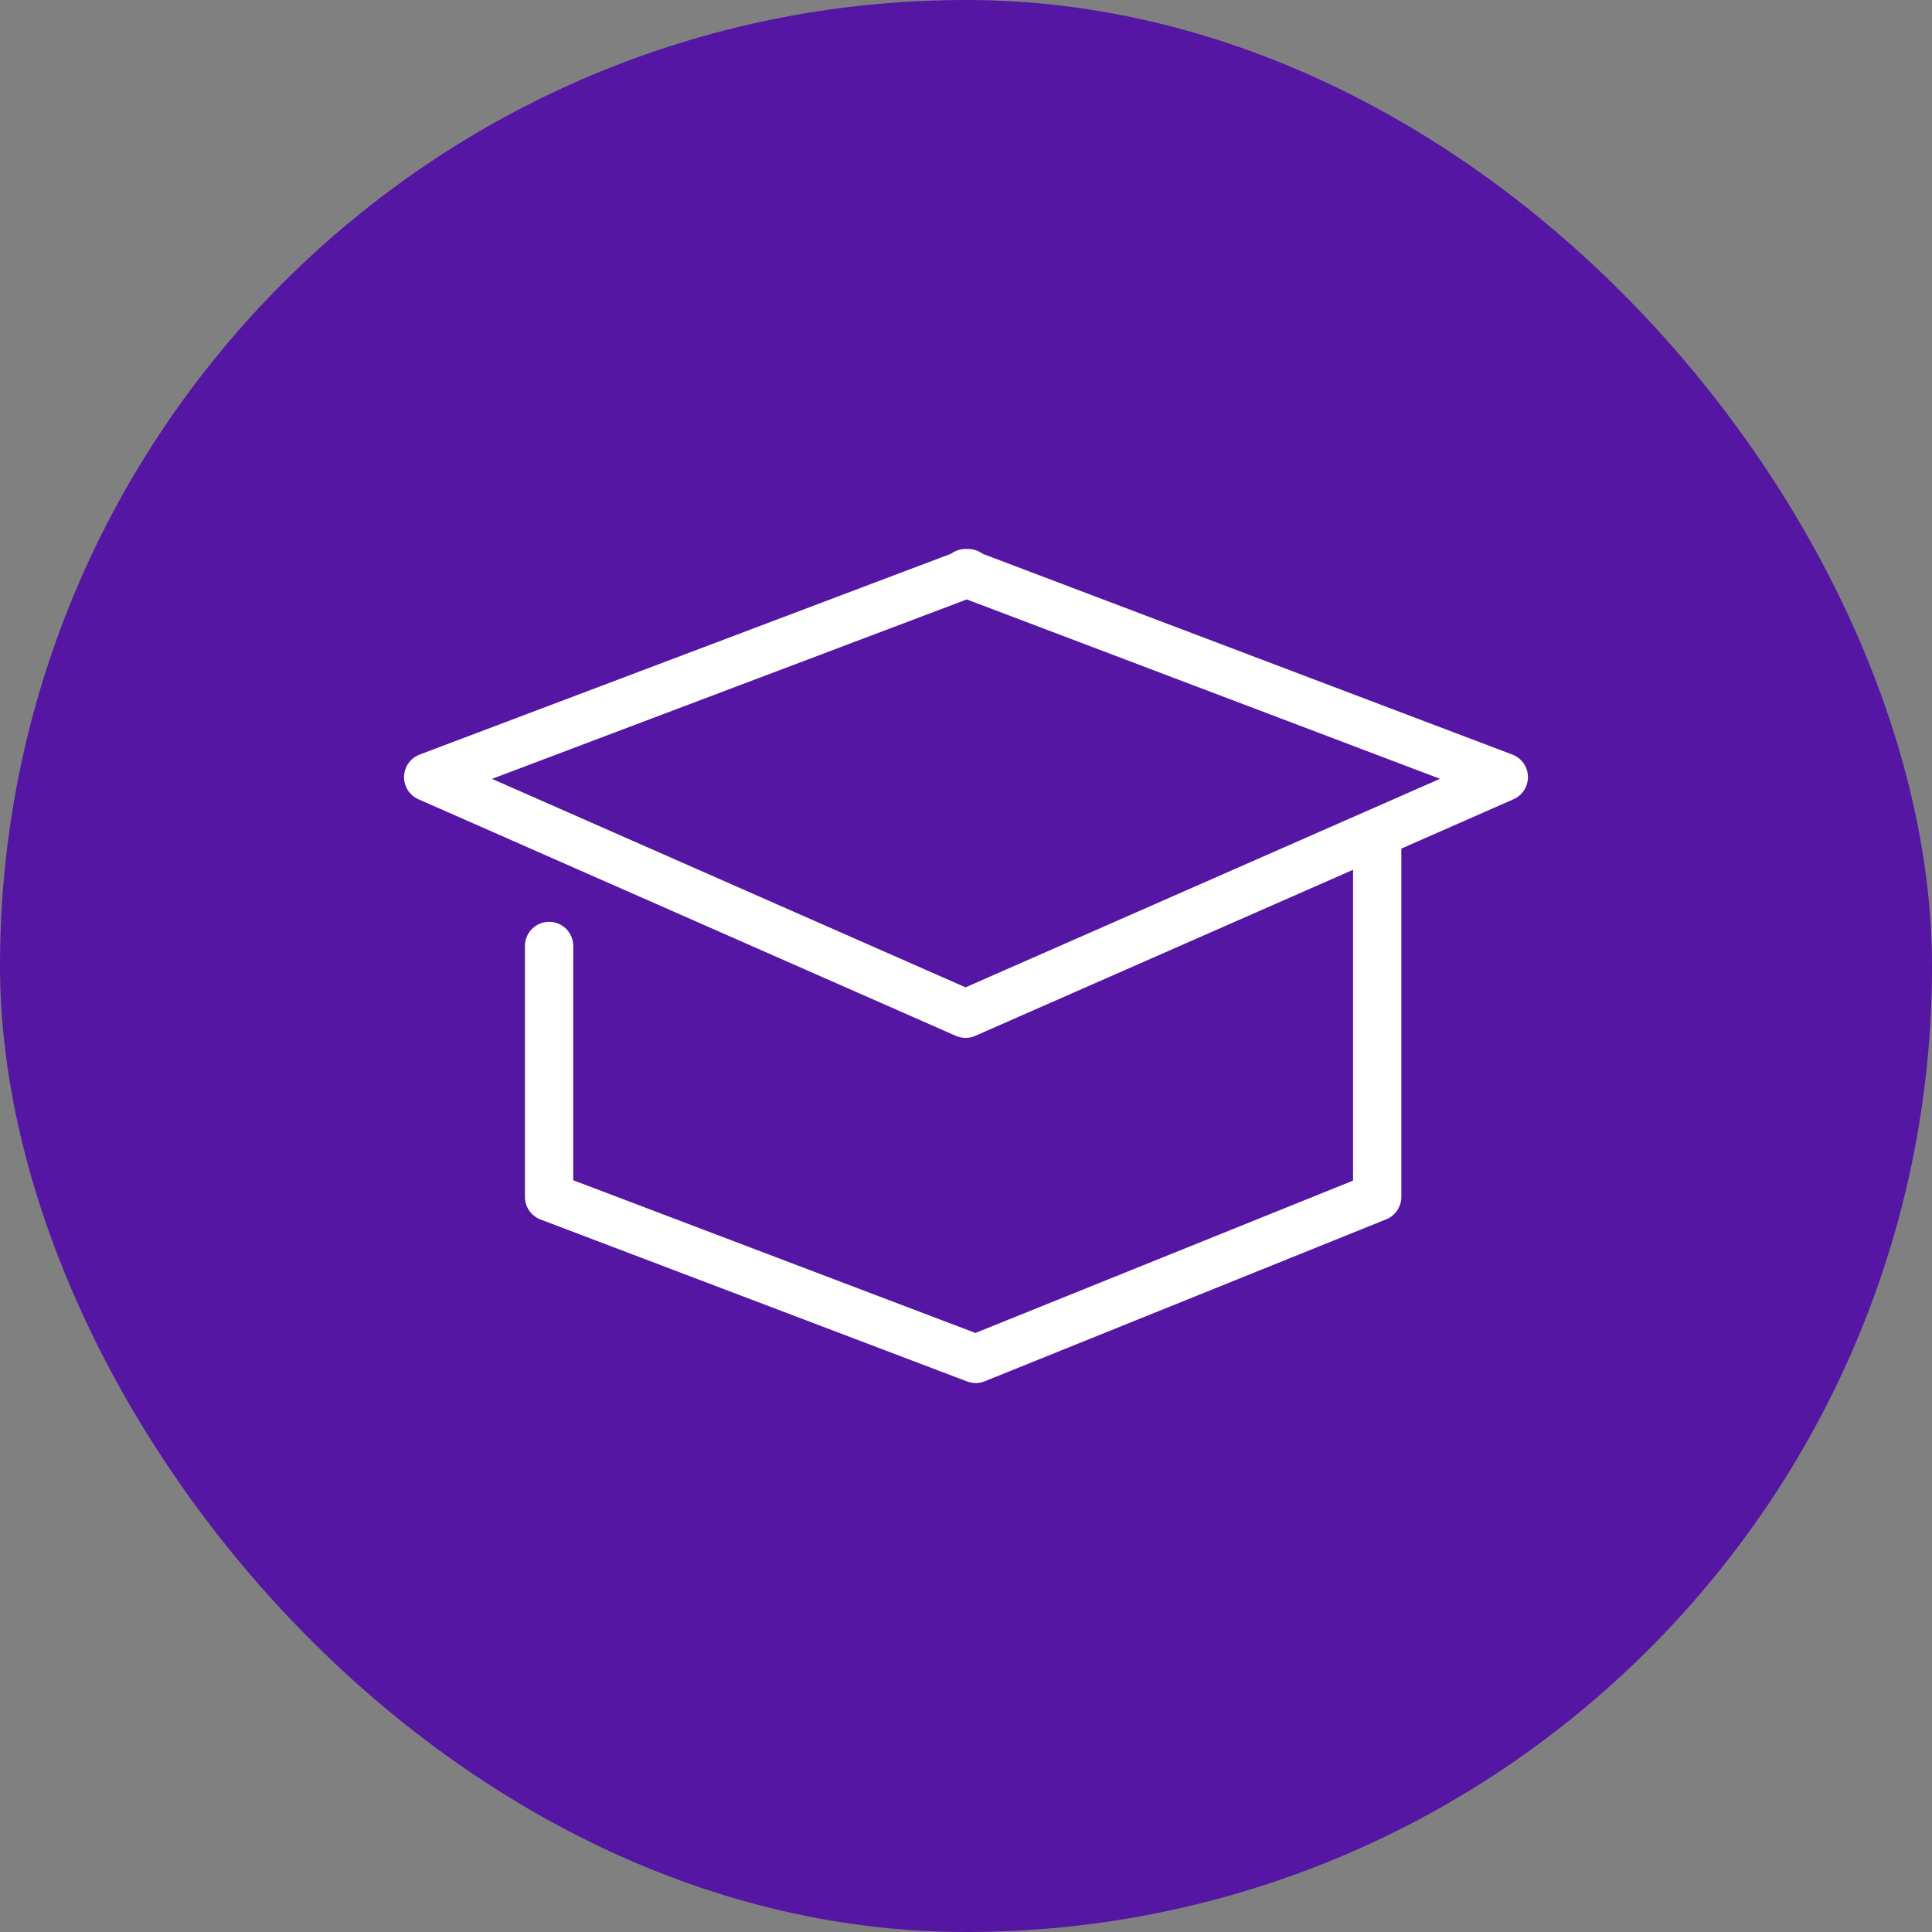 <svg width="400" height="400" viewBox="0 0 400 400" fill="none" xmlns="http://www.w3.org/2000/svg">
<rect x="0" y="0" width="400" height="400" fill="#808080" stroke="none"/>
<rect width="400" height="400" rx="200" fill="#5416A3"/>
<path d="M285.134 247.808L287.005 252.445C288.896 251.682 290.134 249.847 290.134 247.808H285.134ZM202.007 281.342L200.232 286.016C201.409 286.463 202.711 286.45 203.878 285.979L202.007 281.342ZM113.685 247.808H108.685C108.685 249.884 109.968 251.745 111.91 252.482L113.685 247.808ZM118.685 195.853C118.685 193.092 116.446 190.853 113.685 190.853C110.923 190.853 108.685 193.092 108.685 195.853H118.685ZM200.433 118.658L202.201 123.335C204.46 122.481 205.786 120.135 205.352 117.76C204.918 115.384 202.848 113.658 200.433 113.658V118.658ZM88.652 160.902L86.885 156.225C84.985 156.943 83.708 158.738 83.654 160.768C83.6 162.799 84.779 164.66 86.638 165.478L88.652 160.902ZM199.904 209.882L197.889 214.458C199.172 215.023 200.633 215.023 201.916 214.46L199.904 209.882ZM199.896 118.658V113.658C197.482 113.658 195.413 115.383 194.978 117.757C194.543 120.132 195.867 122.478 198.124 123.333L199.896 118.658ZM311.348 160.902L313.359 165.479C315.218 164.662 316.399 162.802 316.346 160.773C316.293 158.743 315.018 156.946 313.12 156.227L311.348 160.902ZM280.134 173.868V247.808H290.134V173.868H280.134ZM283.264 243.171L200.137 276.705L203.878 285.979L287.005 252.445L283.264 243.171ZM203.782 276.668L115.459 243.133L111.91 252.482L200.232 286.016L203.782 276.668ZM118.685 247.808V195.853H108.685V247.808H118.685ZM198.665 113.981L198.397 114.082L201.932 123.437L202.201 123.335L198.665 113.981ZM198.397 114.082L86.885 156.225L90.42 165.579L201.932 123.437L198.397 114.082ZM86.638 165.478L197.889 214.458L201.919 205.306L90.667 156.326L86.638 165.478ZM198.124 123.333L198.392 123.435L201.936 114.084L201.668 113.983L198.124 123.333ZM198.392 123.435L309.576 165.577L313.12 156.227L201.936 114.084L198.392 123.435ZM309.336 156.325L197.892 205.305L201.916 214.46L313.359 165.479L309.336 156.325ZM201.916 214.46L204.415 213.361L200.391 204.206L197.892 205.305L201.916 214.46ZM200.433 113.658H199.896V123.658H200.433V113.658Z" fill="white"/>
</svg>
